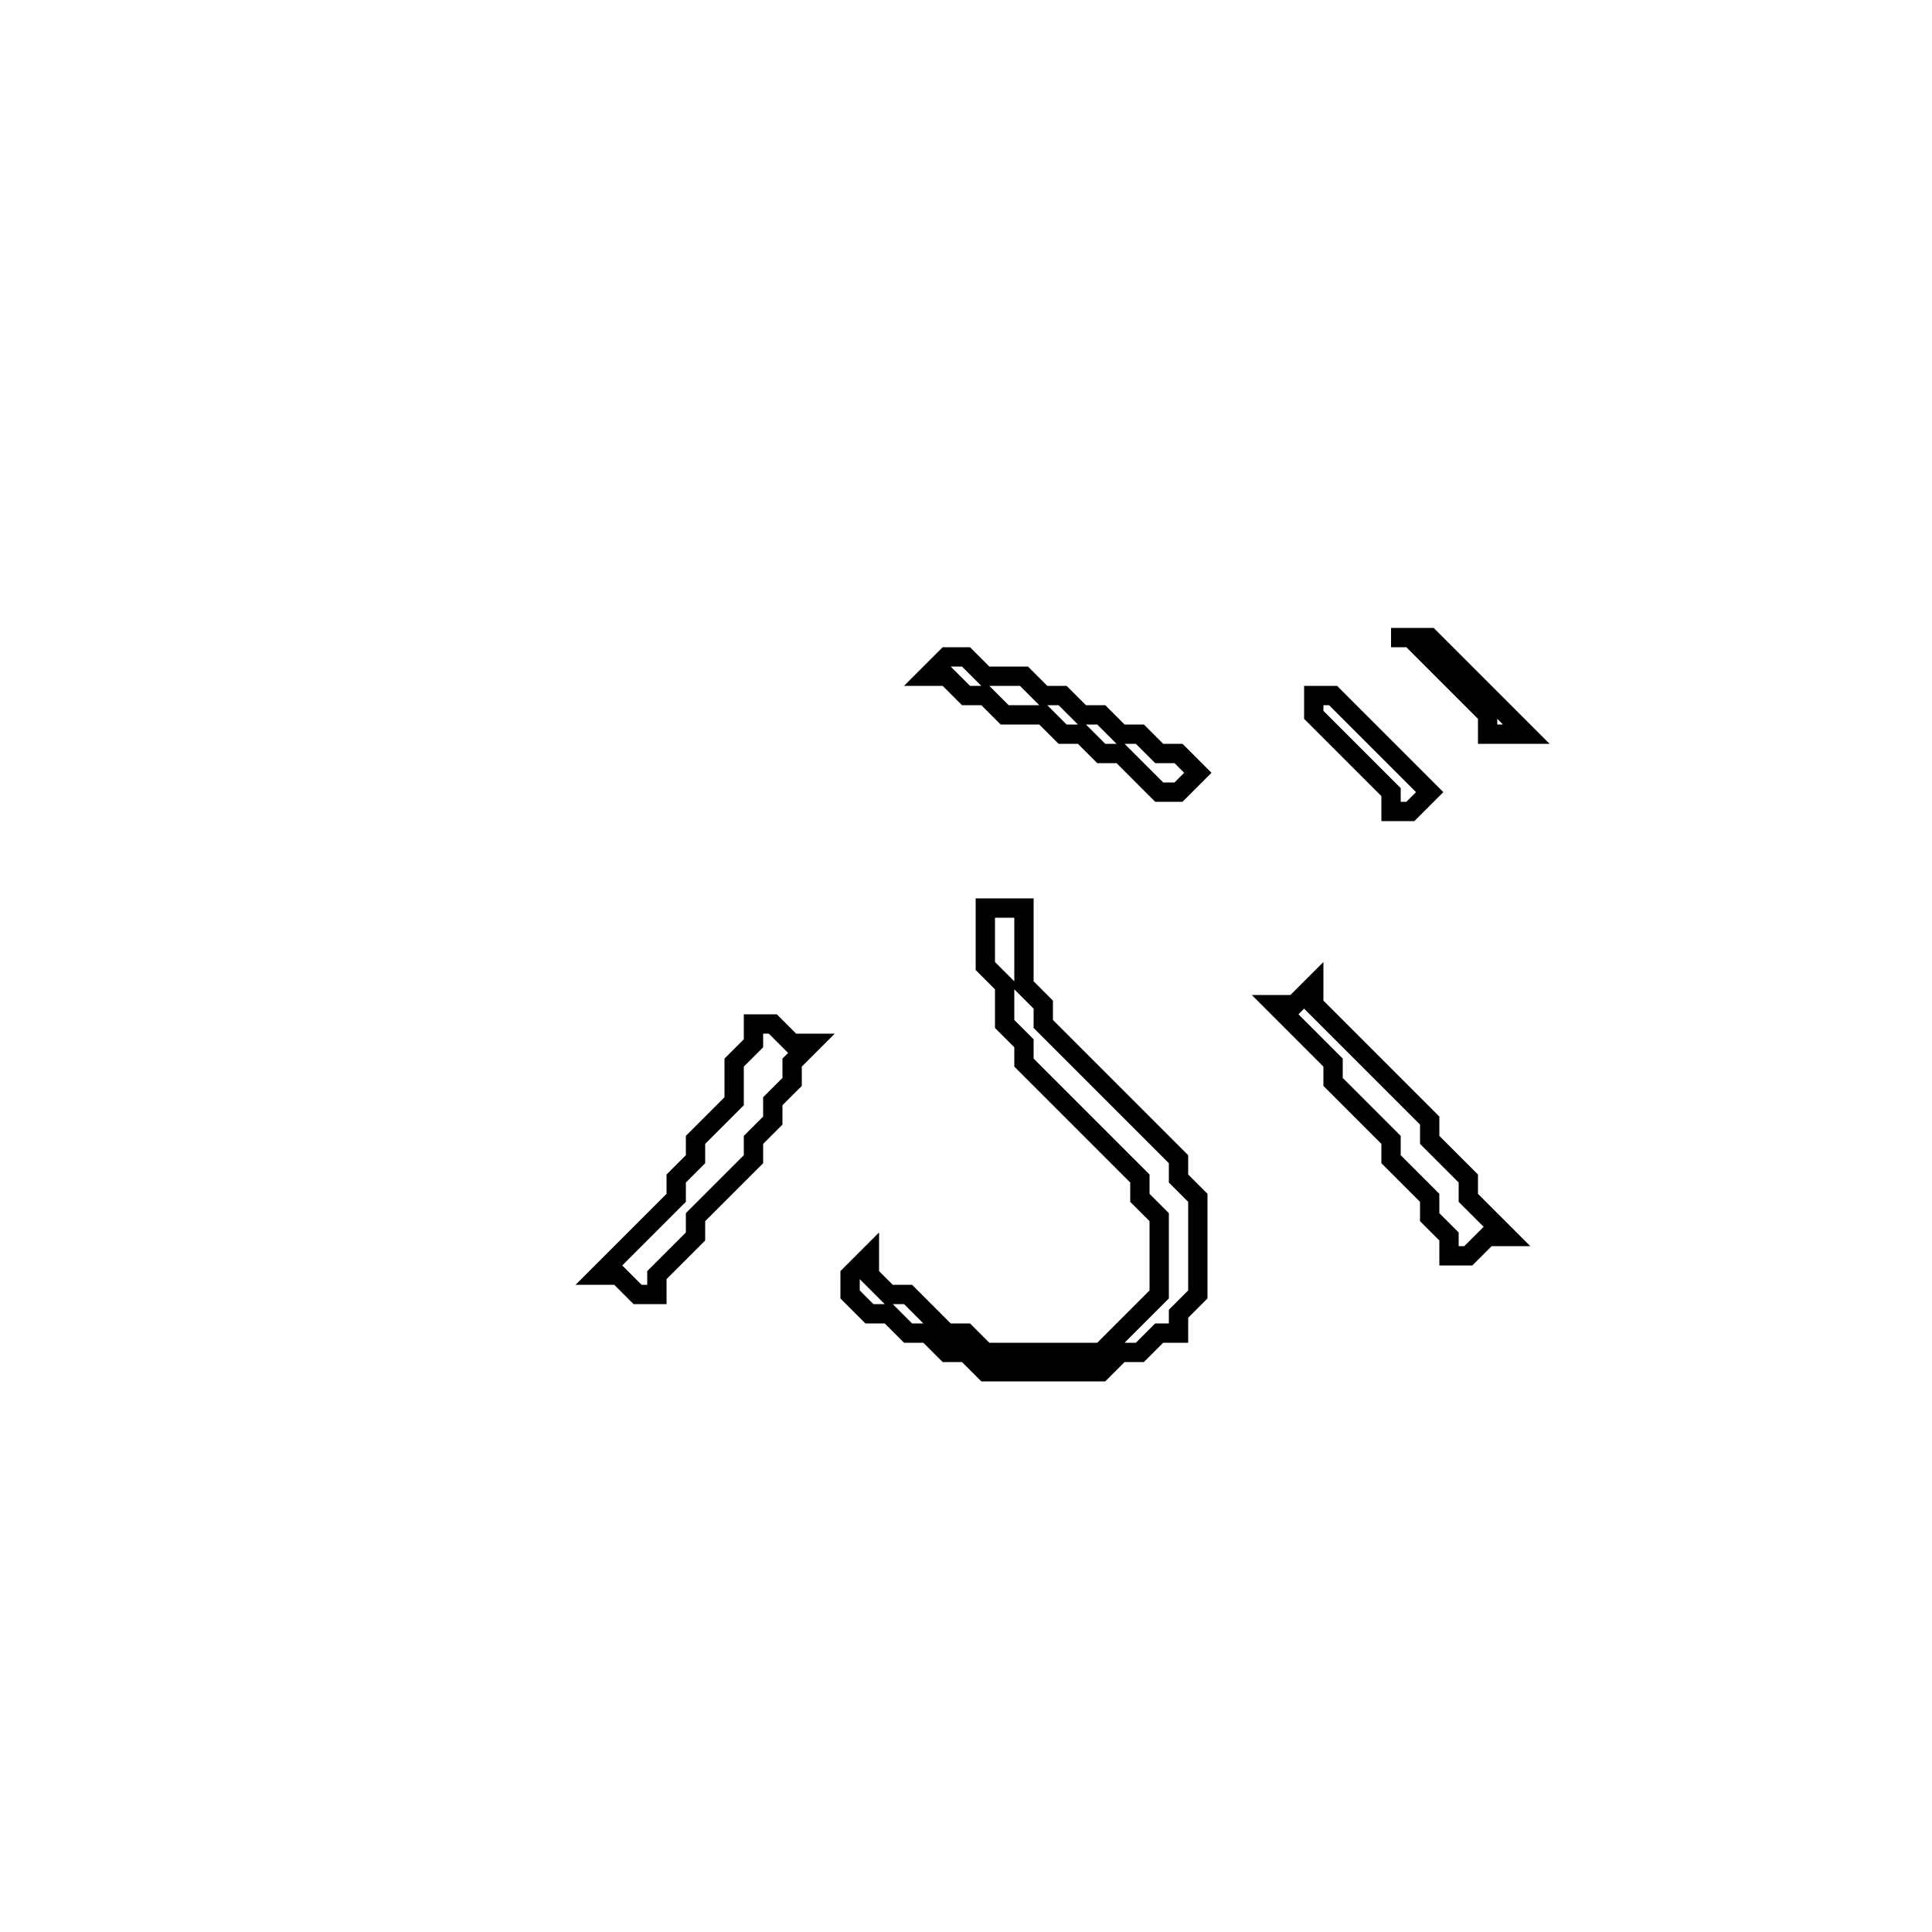 <?xml version="1.0" encoding="utf-8" ?>
<svg baseProfile="full" height="100" version="1.1" width="100" xmlns="http://www.w3.org/2000/svg" xmlns:ev="http://www.w3.org/2001/xml-events" xmlns:xlink="http://www.w3.org/1999/xlink"><defs /><polygon fill="none" id="1" points="39,53 39,54 38,55 38,57 36,59 36,60 35,61 35,62 31,66 32,66 33,67 34,67 34,66 36,64 36,63 39,60 39,59 40,58 40,57 41,56 41,55 42,54 41,54 40,53" stroke="black" stroke-width="1" /><polygon fill="none" id="2" points="68,51 67,52 66,52 69,55 69,56 72,59 72,60 74,62 74,63 75,64 75,65 76,65 77,64 78,64 76,62 76,61 74,59 74,58 68,52" stroke="black" stroke-width="1" /><polygon fill="none" id="3" points="51,47 51,50 52,51 52,53 53,54 53,55 59,61 59,62 60,63 60,67 57,70 51,70 50,69 49,69 47,67 46,67 45,66 45,65 44,66 44,67 45,68 46,68 47,69 48,69 49,70 50,70 51,71 57,71 58,70 59,70 60,69 61,69 61,68 62,67 62,62 61,61 61,60 54,53 54,52 53,51 53,47" stroke="black" stroke-width="1" /><polygon fill="none" id="4" points="68,36 68,37 72,41 72,42 73,42 74,41 69,36" stroke="black" stroke-width="1" /><polygon fill="none" id="5" points="49,34 48,35 49,35 50,36 51,36 52,37 54,37 55,38 56,38 57,39 58,39 60,41 61,41 62,40 61,39 60,39 59,38 58,38 57,37 56,37 55,36 54,36 53,35 51,35 50,34" stroke="black" stroke-width="1" /><polygon fill="none" id="6" points="72,33 73,33 77,37 77,38 79,38 74,33" stroke="black" stroke-width="1" /></svg>